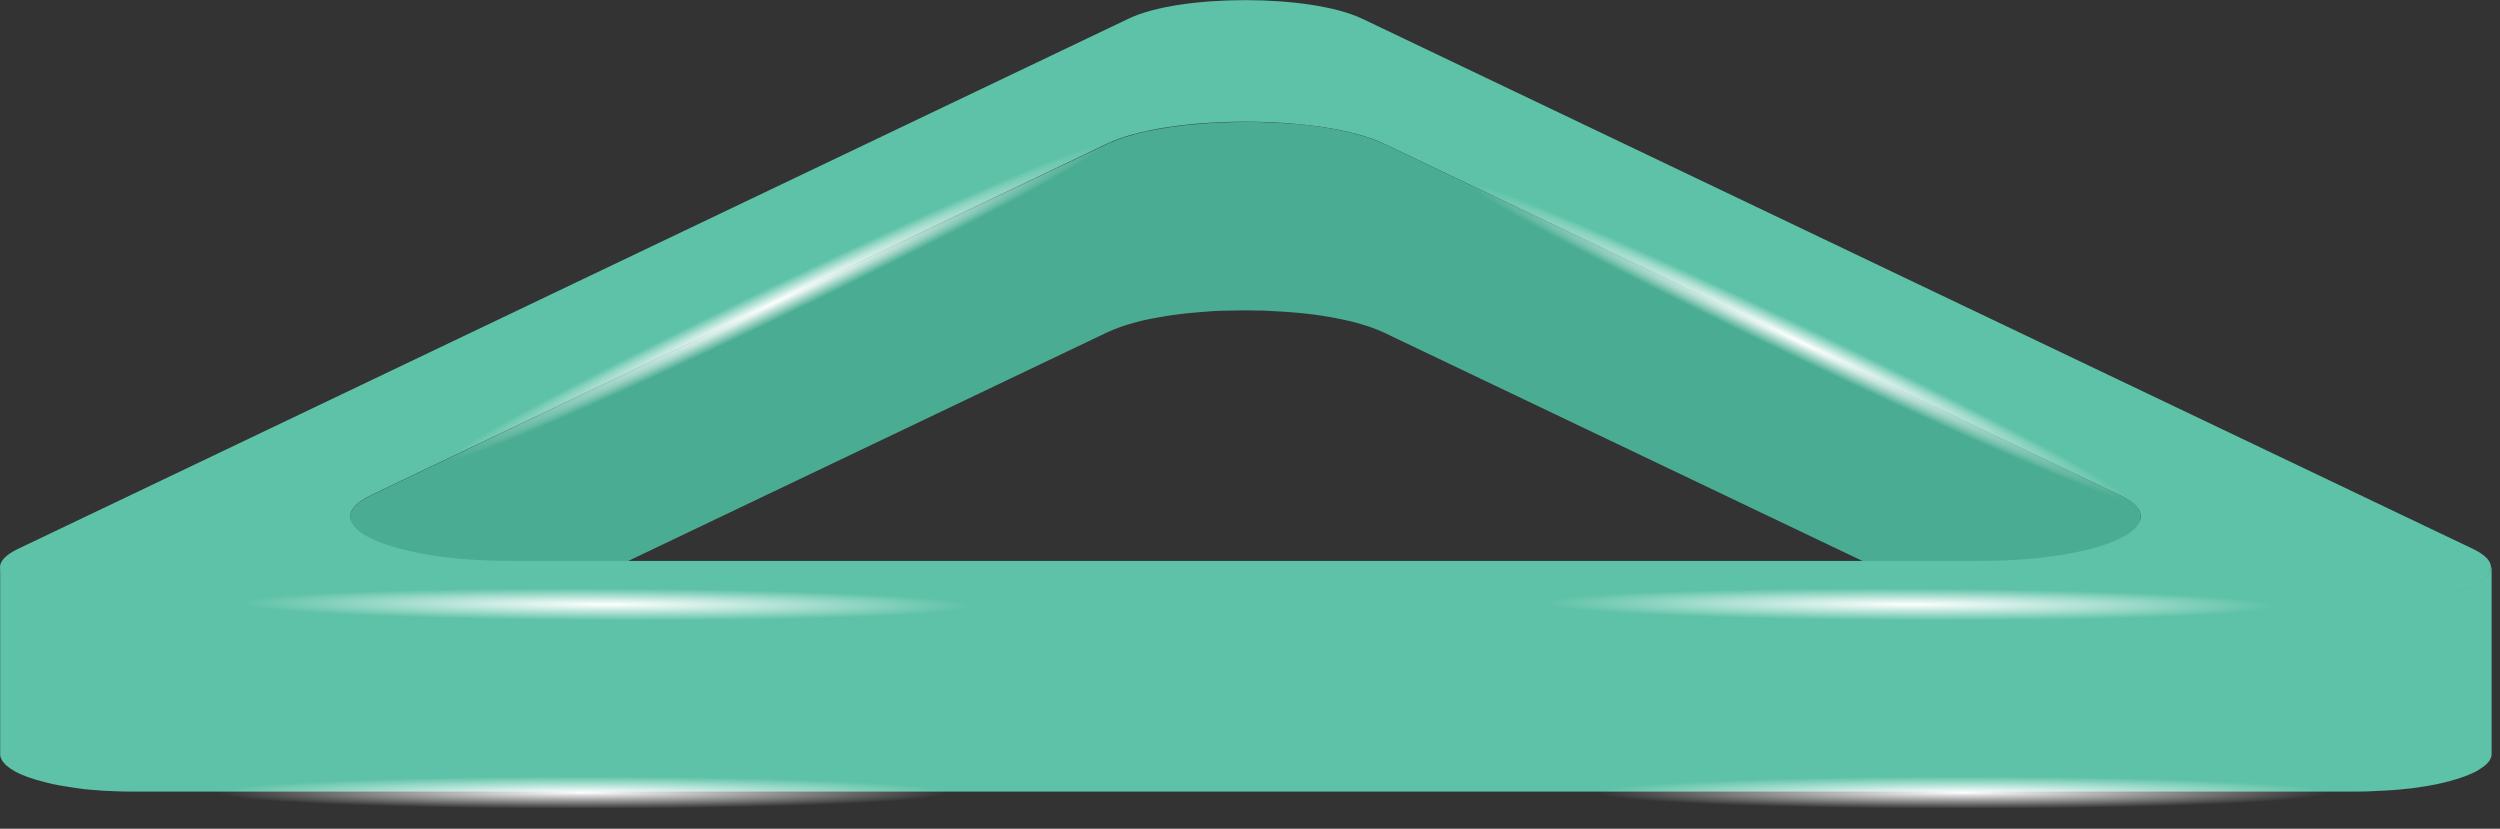 <svg width="181" height="60" viewBox="0 0 181 60" fill="none" xmlns="http://www.w3.org/2000/svg">
<rect x="0" y="0" width="181" height="60" fill="#333333" stroke="none"/>
<path d="M153.423 35.82L100.213 10.42C99.963 10.3 99.683 10.19 99.383 10.08C99.293 10.05 99.194 10.02 99.103 9.98C98.984 9.94 98.864 9.89 98.734 9.86C98.633 9.83 98.523 9.8 98.413 9.77C98.314 9.74 98.204 9.71 98.094 9.68C98.023 9.66 97.954 9.64 97.883 9.62C97.653 9.56 97.403 9.51 97.163 9.46C97.144 9.46 97.124 9.45 97.103 9.45C97.073 9.44 97.034 9.44 97.004 9.43C96.834 9.4 96.663 9.36 96.493 9.33C96.284 9.29 96.064 9.26 95.853 9.22C95.844 9.22 95.834 9.22 95.834 9.22C95.823 9.22 95.803 9.22 95.793 9.21C95.603 9.18 95.424 9.15 95.234 9.13C95.023 9.1 94.814 9.08 94.603 9.05C94.573 9.05 94.543 9.04 94.513 9.04C94.484 9.04 94.444 9.03 94.413 9.03C94.263 9.02 94.124 9 93.974 8.99C93.763 8.97 93.553 8.95 93.334 8.94C93.263 8.93 93.204 8.93 93.133 8.93C93.084 8.93 93.043 8.92 92.993 8.92C92.894 8.91 92.784 8.91 92.683 8.9C92.463 8.89 92.254 8.88 92.034 8.87C91.924 8.87 91.814 8.86 91.704 8.86C91.653 8.86 91.614 8.86 91.564 8.85C91.504 8.85 91.433 8.84 91.374 8.84C91.153 8.83 90.933 8.83 90.713 8.83C90.534 8.83 90.353 8.83 90.174 8.83C90.133 8.83 90.084 8.83 90.043 8.83C89.814 8.83 89.584 8.83 89.353 8.84C89.163 8.84 88.974 8.85 88.784 8.86C88.754 8.86 88.713 8.86 88.683 8.86C88.663 8.86 88.633 8.86 88.614 8.86C88.314 8.87 88.013 8.89 87.724 8.9C87.644 8.9 87.553 8.91 87.474 8.92C87.314 8.93 87.153 8.94 86.993 8.96C86.713 8.98 86.433 9.01 86.153 9.03C85.993 9.05 85.834 9.06 85.674 9.08C85.394 9.11 85.114 9.15 84.844 9.19C84.704 9.21 84.564 9.23 84.433 9.25C84.094 9.3 83.754 9.36 83.433 9.43C83.374 9.44 83.323 9.45 83.263 9.46C83.254 9.46 83.243 9.46 83.243 9.46C82.864 9.54 82.504 9.62 82.163 9.71C82.153 9.71 82.144 9.71 82.144 9.72C82.114 9.73 82.084 9.74 82.053 9.75C81.844 9.81 81.624 9.87 81.424 9.93C81.334 9.96 81.254 9.99 81.163 10.02C81.114 10.04 81.053 10.06 81.004 10.08C80.954 10.1 80.894 10.12 80.844 10.14C80.683 10.2 80.523 10.27 80.374 10.33C80.303 10.36 80.224 10.4 80.153 10.43L26.933 35.83C26.873 35.86 26.814 35.89 26.753 35.92C26.634 35.98 26.523 36.04 26.424 36.1C26.373 36.13 26.323 36.17 26.273 36.2C26.253 36.21 26.233 36.22 26.213 36.24C26.194 36.25 26.163 36.27 26.143 36.28C26.064 36.34 25.983 36.4 25.913 36.46C25.854 36.51 25.803 36.56 25.744 36.62L25.733 36.63L25.724 36.64C25.663 36.7 25.613 36.76 25.573 36.82C25.523 36.88 25.494 36.94 25.463 37.01C25.463 37.02 25.463 37.02 25.453 37.03C25.453 37.04 25.444 37.05 25.444 37.05C25.424 37.1 25.404 37.15 25.384 37.2C25.363 37.27 25.354 37.34 25.354 37.41C25.354 37.42 25.354 37.43 25.354 37.43V51.05C25.354 50.92 25.384 50.79 25.444 50.67C25.444 50.66 25.453 50.65 25.453 50.65C25.514 50.52 25.604 50.39 25.733 50.26L25.744 50.25C25.863 50.12 26.023 50 26.203 49.88C26.224 49.87 26.244 49.86 26.264 49.84C26.453 49.72 26.674 49.59 26.924 49.47L80.144 24.07C80.403 23.95 80.694 23.83 80.993 23.72C81.043 23.7 81.103 23.68 81.153 23.66C81.433 23.56 81.724 23.47 82.034 23.39C82.064 23.38 82.094 23.37 82.124 23.36C82.484 23.26 82.864 23.17 83.254 23.09C83.303 23.08 83.364 23.07 83.424 23.06C83.754 23 84.084 22.94 84.424 22.88C84.564 22.86 84.704 22.84 84.844 22.82C85.114 22.78 85.394 22.74 85.674 22.71C85.834 22.69 85.993 22.68 86.153 22.66C86.433 22.63 86.713 22.61 86.993 22.59C87.153 22.58 87.314 22.56 87.474 22.55C87.874 22.52 88.273 22.5 88.683 22.49C88.724 22.49 88.754 22.49 88.793 22.49C89.254 22.48 89.713 22.47 90.183 22.47C90.653 22.47 91.114 22.48 91.573 22.49C91.624 22.49 91.674 22.49 91.713 22.5C92.144 22.52 92.573 22.54 92.993 22.57C93.043 22.57 93.094 22.58 93.133 22.58C93.564 22.61 93.993 22.65 94.403 22.69C94.433 22.69 94.474 22.7 94.504 22.7C94.944 22.75 95.364 22.8 95.784 22.87C95.793 22.87 95.814 22.87 95.823 22.88C96.234 22.94 96.624 23.01 97.004 23.09C97.034 23.1 97.073 23.1 97.103 23.11C97.444 23.18 97.773 23.26 98.094 23.34C98.204 23.37 98.303 23.4 98.413 23.43C98.653 23.5 98.874 23.57 99.094 23.64C99.183 23.67 99.284 23.7 99.374 23.74C99.663 23.85 99.954 23.96 100.203 24.08L153.413 49.48C153.953 49.74 154.343 50 154.603 50.27C154.863 50.54 154.983 50.81 154.983 51.07V37.41C154.993 36.88 154.503 36.33 153.423 35.82Z" fill="#4AAD93"/>
<path d="M180.303 41.281C180.293 41.3 180.293 41.31 180.283 41.331C180.253 41.41 180.213 41.48 180.163 41.55C180.113 41.63 180.033 41.7 179.963 41.77C179.943 41.781 179.933 41.8 179.913 41.81C179.833 41.88 179.743 41.95 179.643 42.02C179.623 42.031 179.604 42.05 179.583 42.06C179.493 42.12 179.383 42.181 179.283 42.24C179.263 42.251 179.233 42.27 179.213 42.281C179.083 42.35 178.943 42.41 178.803 42.48C178.763 42.501 178.723 42.511 178.683 42.531C178.573 42.581 178.453 42.62 178.323 42.67C178.253 42.691 178.184 42.721 178.113 42.74C178.013 42.781 177.903 42.81 177.793 42.84C177.693 42.87 177.583 42.901 177.473 42.931C177.383 42.961 177.283 42.98 177.183 43.011C177.003 43.06 176.803 43.1 176.613 43.151C176.513 43.17 176.413 43.191 176.313 43.211C176.163 43.24 176.013 43.27 175.853 43.291C175.733 43.31 175.613 43.331 175.483 43.35C175.313 43.38 175.143 43.401 174.973 43.42C174.854 43.441 174.723 43.461 174.603 43.471C174.413 43.49 174.213 43.511 174.023 43.531C173.903 43.541 173.783 43.56 173.663 43.571C173.433 43.59 173.183 43.611 172.943 43.62C172.853 43.63 172.763 43.63 172.663 43.641C172.633 43.641 172.613 43.641 172.583 43.641C172.303 43.66 172.023 43.67 171.743 43.681C171.673 43.681 171.613 43.681 171.543 43.691C171.233 43.7 170.913 43.7 170.593 43.7H90.194H9.793C9.443 43.7 9.093 43.691 8.753 43.691C8.743 43.691 8.743 43.691 8.733 43.691C8.413 43.681 8.103 43.67 7.793 43.651C7.763 43.651 7.743 43.651 7.713 43.651C7.423 43.63 7.133 43.611 6.853 43.59C6.813 43.59 6.763 43.581 6.723 43.581C6.453 43.56 6.193 43.531 5.933 43.501C5.883 43.49 5.833 43.49 5.783 43.48C5.523 43.45 5.263 43.41 5.013 43.37C5.003 43.37 4.983 43.37 4.973 43.361C4.743 43.321 4.523 43.281 4.303 43.24C4.233 43.23 4.173 43.211 4.103 43.2C3.943 43.17 3.783 43.13 3.633 43.1C3.553 43.081 3.463 43.06 3.383 43.041C3.273 43.011 3.173 42.99 3.073 42.961C2.933 42.92 2.793 42.891 2.663 42.85C2.553 42.821 2.443 42.781 2.343 42.751C2.253 42.721 2.163 42.691 2.083 42.66C1.983 42.62 1.883 42.581 1.793 42.55C1.713 42.52 1.633 42.49 1.563 42.461C1.473 42.42 1.393 42.38 1.313 42.34C1.243 42.31 1.173 42.27 1.113 42.24C1.033 42.2 0.963 42.151 0.893 42.111C0.843 42.081 0.783 42.041 0.733 42.011C0.663 41.961 0.613 41.92 0.553 41.87C0.513 41.84 0.463 41.8 0.423 41.77C0.373 41.721 0.333 41.67 0.293 41.62C0.263 41.59 0.233 41.55 0.203 41.52C0.163 41.471 0.143 41.41 0.113 41.35C0.103 41.321 0.083 41.291 0.063 41.261C0.033 41.181 0.013 41.09 0.013 41.001V54.62C0.013 54.711 0.033 54.791 0.063 54.88C0.073 54.91 0.093 54.941 0.113 54.971C0.143 55.031 0.163 55.081 0.203 55.141C0.223 55.17 0.263 55.211 0.293 55.24C0.333 55.291 0.373 55.34 0.423 55.391C0.463 55.42 0.503 55.461 0.553 55.49C0.613 55.541 0.663 55.581 0.733 55.63C0.783 55.66 0.843 55.7 0.893 55.73C0.963 55.77 1.033 55.821 1.103 55.861C1.163 55.891 1.233 55.931 1.303 55.961C1.383 56.001 1.463 56.041 1.563 56.081C1.633 56.111 1.713 56.141 1.793 56.17C1.883 56.211 1.983 56.251 2.083 56.281C2.173 56.31 2.263 56.34 2.353 56.37C2.423 56.391 2.493 56.42 2.573 56.441C2.603 56.45 2.643 56.461 2.673 56.471C2.803 56.511 2.943 56.55 3.083 56.581C3.153 56.6 3.223 56.62 3.293 56.641C3.323 56.651 3.353 56.651 3.383 56.66C3.463 56.681 3.553 56.7 3.633 56.721C3.733 56.74 3.823 56.761 3.923 56.791C3.983 56.8 4.043 56.81 4.103 56.821C4.173 56.831 4.233 56.85 4.303 56.861C4.363 56.87 4.423 56.88 4.483 56.891C4.643 56.92 4.803 56.95 4.973 56.971C4.983 56.971 5.003 56.971 5.013 56.98H5.023C5.193 57.011 5.373 57.031 5.553 57.06C5.623 57.071 5.703 57.081 5.773 57.09C5.823 57.1 5.873 57.1 5.923 57.111C5.973 57.12 6.013 57.12 6.063 57.13C6.233 57.151 6.413 57.17 6.593 57.181C6.633 57.181 6.673 57.191 6.713 57.191C6.763 57.191 6.803 57.2 6.853 57.2C6.943 57.211 7.033 57.221 7.123 57.221C7.303 57.23 7.473 57.251 7.663 57.261C7.683 57.261 7.703 57.261 7.713 57.261C7.743 57.261 7.763 57.261 7.793 57.261C7.933 57.27 8.063 57.281 8.203 57.281C8.373 57.291 8.553 57.291 8.723 57.3C8.733 57.3 8.743 57.3 8.753 57.3C8.753 57.3 8.753 57.3 8.763 57.3C8.953 57.31 9.143 57.31 9.333 57.31C9.483 57.31 9.643 57.31 9.803 57.31H90.204H170.603C170.643 57.31 170.684 57.31 170.723 57.31C170.923 57.31 171.133 57.31 171.323 57.3C171.403 57.3 171.473 57.3 171.543 57.291C171.613 57.291 171.683 57.291 171.753 57.281C171.824 57.281 171.903 57.281 171.973 57.27C172.184 57.261 172.383 57.251 172.593 57.24C172.623 57.24 172.653 57.24 172.673 57.24C172.683 57.24 172.693 57.24 172.693 57.24C172.783 57.23 172.863 57.23 172.943 57.221C173.193 57.2 173.433 57.191 173.673 57.17C173.793 57.16 173.903 57.151 174.023 57.13C174.223 57.111 174.423 57.09 174.613 57.071C174.743 57.05 174.863 57.041 174.983 57.02C175.153 57.001 175.333 56.971 175.503 56.941C175.623 56.92 175.743 56.901 175.863 56.88C176.023 56.85 176.173 56.821 176.333 56.791C176.373 56.781 176.413 56.781 176.453 56.77C176.513 56.761 176.563 56.74 176.623 56.73C176.823 56.691 177.013 56.641 177.203 56.59C177.253 56.581 177.313 56.571 177.363 56.55C177.413 56.541 177.453 56.52 177.493 56.511C177.603 56.48 177.703 56.45 177.813 56.42C177.873 56.401 177.943 56.38 178.003 56.361C178.053 56.34 178.093 56.331 178.143 56.31C178.214 56.291 178.283 56.261 178.353 56.24C178.403 56.221 178.453 56.211 178.503 56.191C178.574 56.16 178.643 56.13 178.713 56.1C178.753 56.081 178.794 56.071 178.833 56.05C178.854 56.041 178.873 56.041 178.883 56.031C179.003 55.98 179.103 55.931 179.213 55.88C179.223 55.87 179.233 55.87 179.243 55.861C179.263 55.85 179.283 55.831 179.313 55.821C179.373 55.791 179.433 55.761 179.483 55.721C179.533 55.691 179.574 55.66 179.613 55.63C179.633 55.62 179.653 55.6 179.673 55.59C179.683 55.581 179.703 55.571 179.713 55.571C179.783 55.52 179.853 55.471 179.913 55.42C179.923 55.41 179.943 55.401 179.953 55.38C179.973 55.37 179.983 55.35 180.003 55.34C180.023 55.321 180.053 55.291 180.073 55.27C180.123 55.221 180.163 55.17 180.203 55.12C180.243 55.071 180.273 55.02 180.293 54.971C180.303 54.95 180.313 54.92 180.323 54.901C180.333 54.88 180.333 54.87 180.343 54.85C180.343 54.84 180.354 54.821 180.363 54.81C180.383 54.751 180.383 54.691 180.393 54.641C180.393 54.63 180.393 54.62 180.393 54.62V41.041C180.343 41.12 180.323 41.2 180.303 41.281Z" fill="#5DC2A7"/>
<path d="M179.023 39.73C182.783 41.52 178.083 43.76 170.573 43.76H90.174H9.773C2.263 43.76 -2.437 41.52 1.323 39.73L41.514 20.54L81.713 1.35C83.584 0.45 86.874 0.01 90.163 0.01C93.454 0.01 96.734 0.46 98.614 1.35L138.803 20.54L179.023 39.73ZM143.393 40.61C152.313 40.61 157.883 37.95 153.423 35.82L100.213 10.41C97.984 9.34 94.073 8.81 90.174 8.81C86.273 8.81 82.364 9.34 80.133 10.41L26.924 35.82C22.463 37.95 28.044 40.61 36.964 40.61H143.393Z" fill="#5DC2A7"/>
<path d="M90.603 5.32C91.004 6.16 75.903 14.26 56.873 23.41C37.843 32.56 22.084 39.29 21.683 38.45C21.284 37.61 36.383 29.51 55.413 20.36C74.444 11.21 90.204 4.48 90.603 5.32Z" fill="url(#paint0_radial_411_9038)"/>
<path d="M82.114 43.92C82.114 44.85 64.984 45.53 43.873 45.45C22.753 45.36 5.643 44.53 5.643 43.6C5.643 42.67 22.773 41.99 43.883 42.07C65.004 42.16 82.114 42.99 82.114 43.92Z" fill="url(#paint1_radial_411_9038)"/>
<path d="M176.453 43.92C176.453 44.85 159.323 45.53 138.213 45.45C117.093 45.36 99.984 44.53 99.984 43.6C99.984 42.67 117.113 41.99 138.223 42.07C159.343 42.16 176.453 42.99 176.453 43.92Z" fill="url(#paint2_radial_411_9038)"/>
<path d="M164.733 41.19C164.333 42.03 148.563 35.33 129.503 26.23C110.453 17.13 95.323 9.07 95.734 8.23C96.133 7.39 111.903 14.09 130.963 23.19C150.013 32.29 165.133 40.35 164.733 41.19Z" fill="url(#paint3_radial_411_9038)"/>
<path d="M80.433 57.38C80.433 58.31 63.313 59.07 42.194 59.07C21.073 59.07 3.963 58.32 3.963 57.38C3.963 56.45 21.084 55.69 42.203 55.69C63.324 55.69 80.433 56.45 80.433 57.38Z" fill="url(#paint4_radial_411_9038)"/>
<path d="M180.343 57.38C180.343 58.31 163.223 59.07 142.103 59.07C120.983 59.07 103.863 58.31 103.863 57.38C103.863 56.45 120.983 55.69 142.103 55.69C163.223 55.69 180.343 56.45 180.343 57.38Z" fill="url(#paint5_radial_411_9038)"/>
<defs>
<radialGradient id="paint0_radial_411_9038" cx="0" cy="0" r="1" gradientUnits="userSpaceOnUse" gradientTransform="translate(56.142 21.881) rotate(-25.671) scale(38.225 1.687)">
<stop stop-color="white"/>
<stop offset="0.037" stop-color="white" stop-opacity="0.947"/>
<stop offset="0.692" stop-color="white" stop-opacity="0"/>
</radialGradient>
<radialGradient id="paint1_radial_411_9038" cx="0" cy="0" r="1" gradientUnits="userSpaceOnUse" gradientTransform="translate(43.879 43.761) rotate(0.241) scale(38.245 1.687)">
<stop stop-color="white"/>
<stop offset="0.037" stop-color="white" stop-opacity="0.947"/>
<stop offset="0.692" stop-color="white" stop-opacity="0"/>
</radialGradient>
<radialGradient id="paint2_radial_411_9038" cx="0" cy="0" r="1" gradientUnits="userSpaceOnUse" gradientTransform="translate(138.219 43.761) rotate(0.241) scale(38.245 1.687)">
<stop stop-color="white"/>
<stop offset="0.037" stop-color="white" stop-opacity="0.947"/>
<stop offset="0.692" stop-color="white" stop-opacity="0"/>
</radialGradient>
<radialGradient id="paint3_radial_411_9038" cx="0" cy="0" r="1" gradientUnits="userSpaceOnUse" gradientTransform="translate(130.233 24.712) rotate(25.532) scale(38.243 1.687)">
<stop stop-color="white"/>
<stop offset="0.037" stop-color="white" stop-opacity="0.947"/>
<stop offset="0.692" stop-color="white" stop-opacity="0"/>
</radialGradient>
<radialGradient id="paint4_radial_411_9038" cx="0" cy="0" r="1" gradientUnits="userSpaceOnUse" gradientTransform="translate(42.194 57.383) scale(38.245 1.687)">
<stop stop-color="white"/>
<stop offset="0.037" stop-color="white" stop-opacity="0.947"/>
<stop offset="0.692" stop-color="white" stop-opacity="0"/>
</radialGradient>
<radialGradient id="paint5_radial_411_9038" cx="0" cy="0" r="1" gradientUnits="userSpaceOnUse" gradientTransform="translate(142.11 57.383) scale(38.245 1.687)">
<stop stop-color="white"/>
<stop offset="0.037" stop-color="white" stop-opacity="0.947"/>
<stop offset="0.692" stop-color="white" stop-opacity="0"/>
</radialGradient>
</defs>
</svg>
